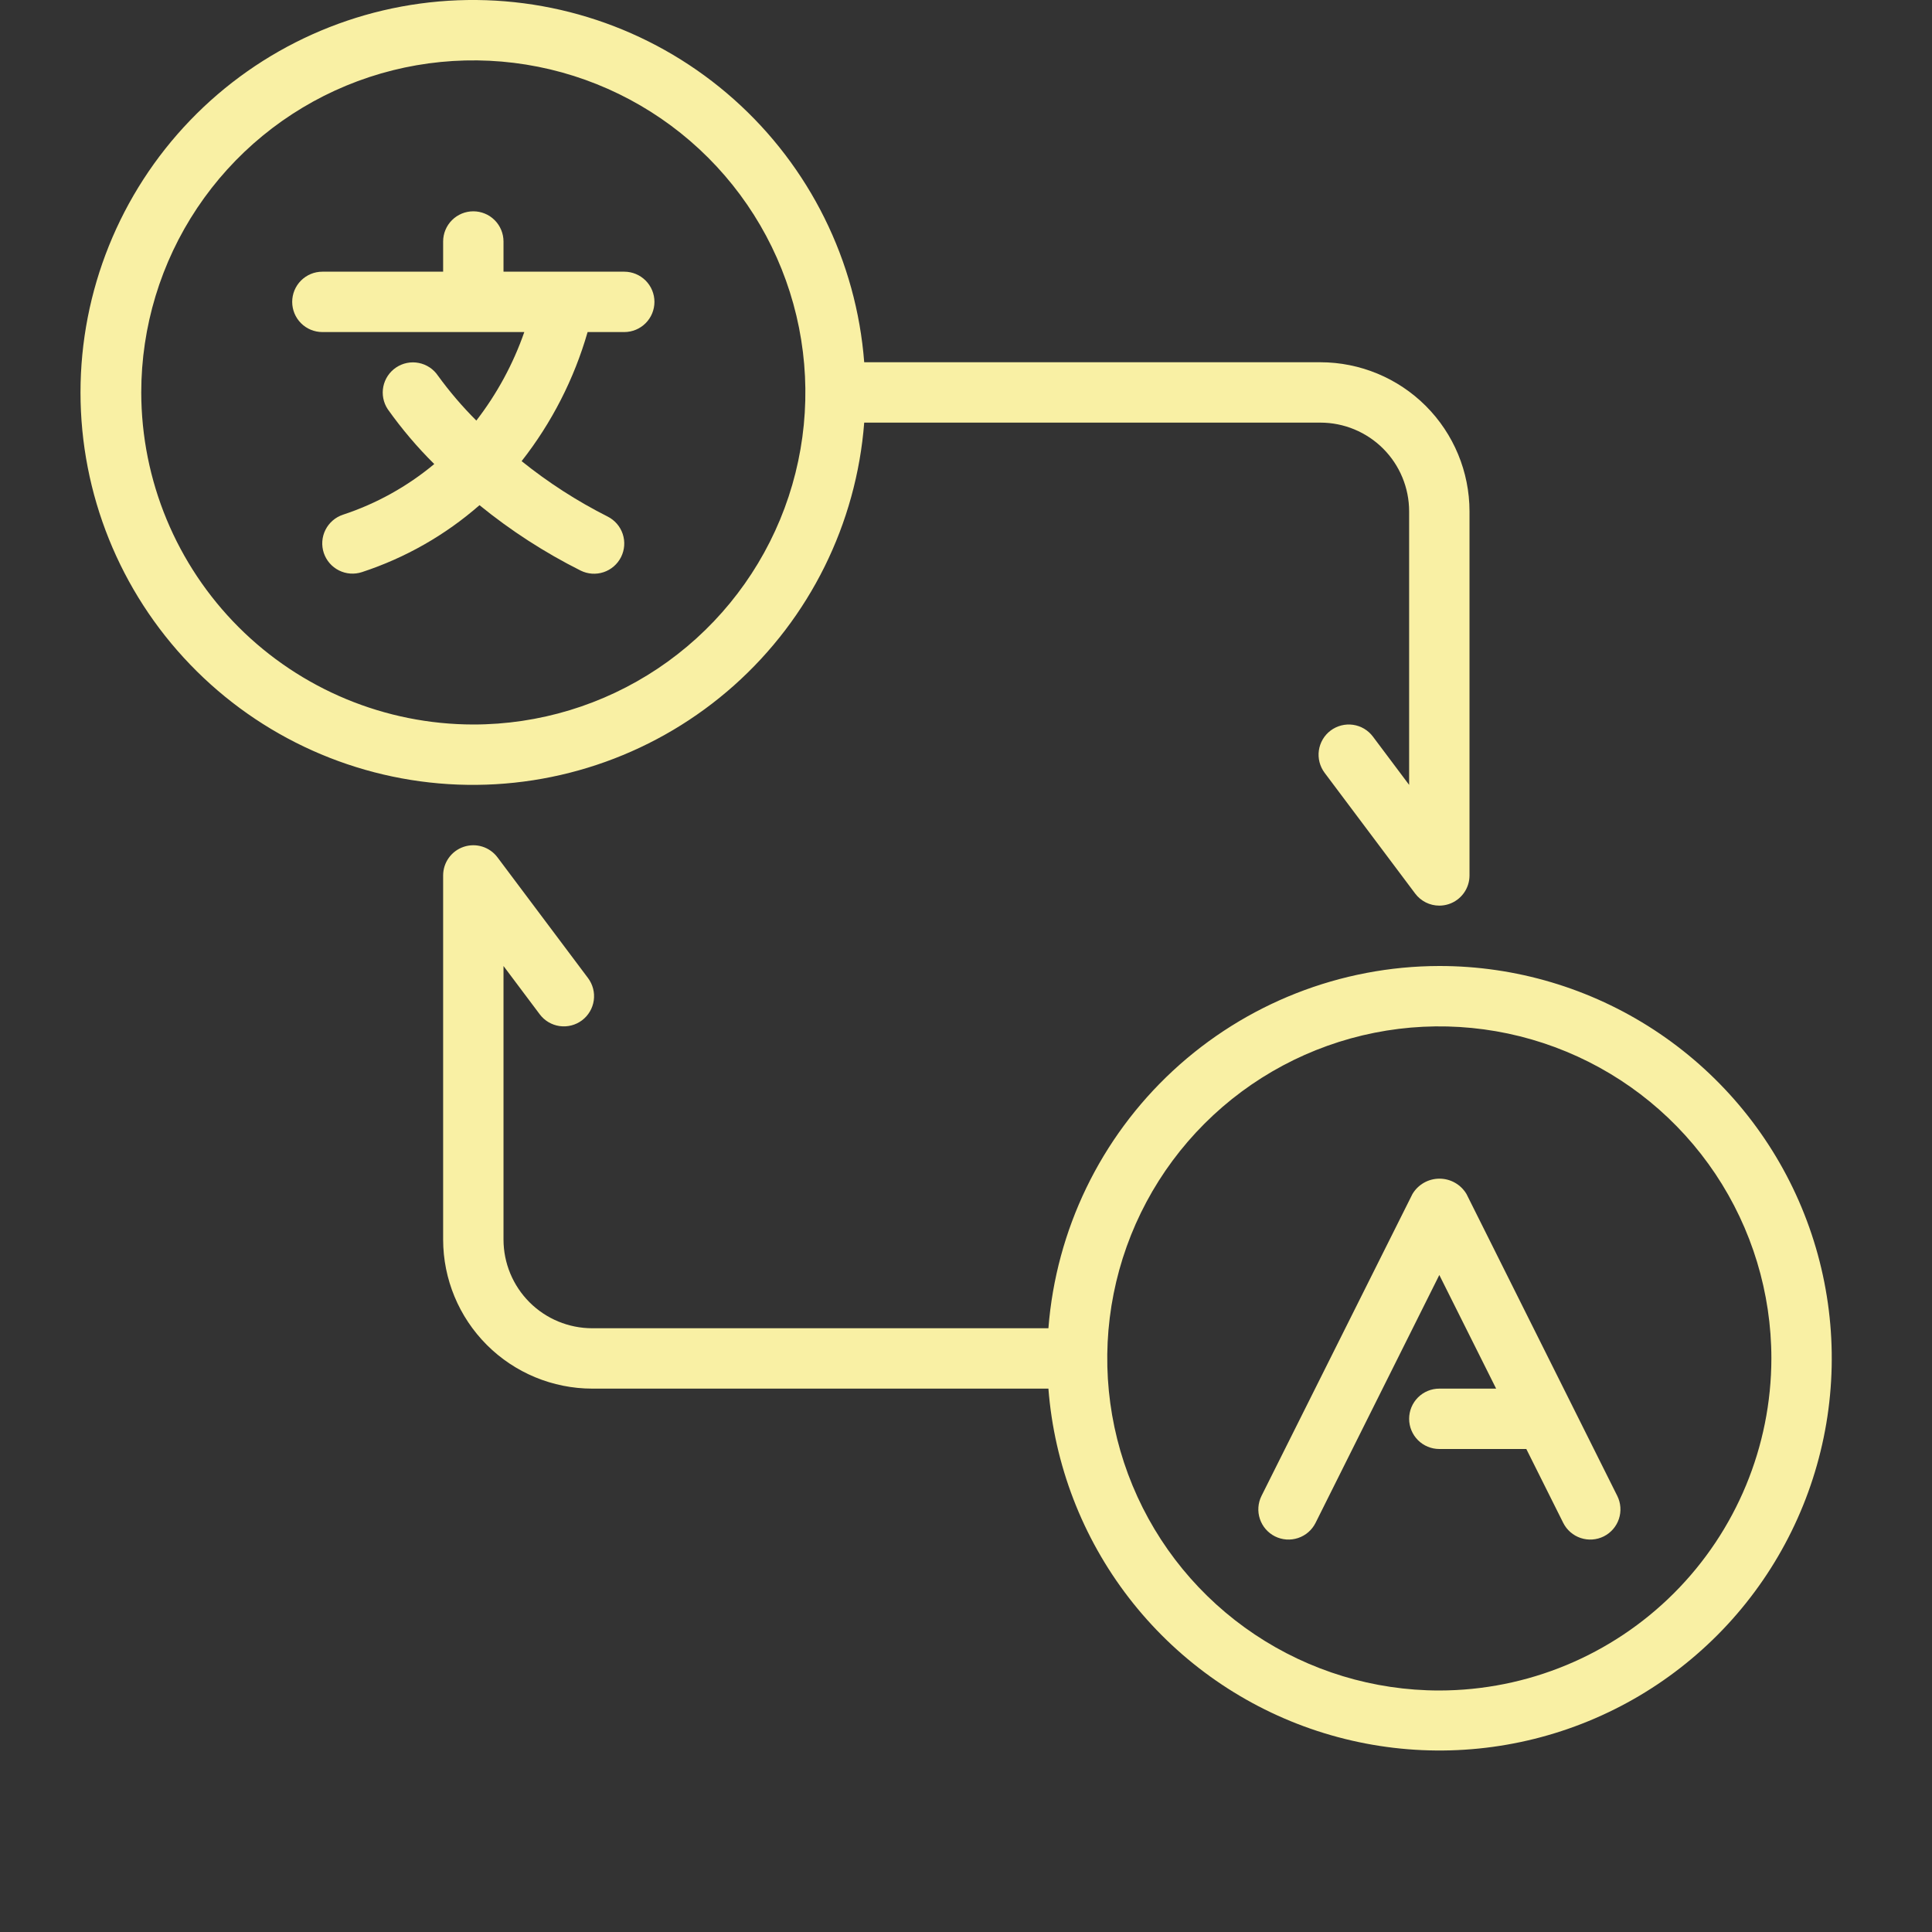<svg width="96" height="96" viewBox="0 0 96 96" fill="none" xmlns="http://www.w3.org/2000/svg">
<rect x="0" y="0" width="96" height="96" fill="#333333" stroke="none"/>
<path d="M28.848 28.35C29.204 28.528 29.616 28.557 29.994 28.431C30.371 28.305 30.683 28.034 30.861 27.678C31.039 27.322 31.068 26.91 30.942 26.532C30.816 26.155 30.545 25.843 30.189 25.665C28.673 24.9 27.242 23.978 25.919 22.914C27.415 21.007 28.528 18.829 29.198 16.5H31.019C31.416 16.5 31.798 16.342 32.079 16.061C32.361 15.779 32.519 15.398 32.519 15C32.519 14.602 32.361 14.221 32.079 13.939C31.798 13.658 31.416 13.5 31.019 13.5H25.019V12C25.019 11.602 24.861 11.221 24.579 10.939C24.298 10.658 23.916 10.5 23.519 10.5C23.121 10.5 22.739 10.658 22.458 10.939C22.177 11.221 22.019 11.602 22.019 12V13.5H16.019C15.621 13.5 15.239 13.658 14.958 13.939C14.677 14.221 14.519 14.602 14.519 15C14.519 15.398 14.677 15.779 14.958 16.061C15.239 16.342 15.621 16.5 16.019 16.5H26.052C25.5 18.085 24.695 19.57 23.669 20.898C22.975 20.205 22.337 19.459 21.761 18.666C21.539 18.337 21.196 18.11 20.807 18.034C20.418 17.957 20.014 18.038 19.684 18.259C19.355 18.479 19.126 18.821 19.047 19.209C18.969 19.598 19.048 20.002 19.266 20.332C19.957 21.306 20.73 22.218 21.578 23.058C20.237 24.175 18.698 25.03 17.04 25.576C16.662 25.702 16.35 25.973 16.171 26.329C15.993 26.685 15.963 27.098 16.089 27.476C16.215 27.853 16.486 28.166 16.842 28.344C17.198 28.523 17.61 28.552 17.988 28.427C20.138 27.722 22.123 26.592 23.826 25.102C25.377 26.365 27.061 27.454 28.848 28.35Z" fill="#F9F0A4"/>
<path d="M42.942 21H65.613C66.781 21.001 67.902 21.466 68.728 22.292C69.554 23.119 70.018 24.239 70.019 25.407V39L68.219 36.6C68.1 36.442 67.953 36.31 67.783 36.209C67.614 36.109 67.426 36.043 67.231 36.015C67.036 35.987 66.837 35.998 66.647 36.047C66.456 36.096 66.276 36.182 66.119 36.3C65.961 36.418 65.828 36.566 65.728 36.736C65.628 36.905 65.562 37.093 65.534 37.288C65.506 37.483 65.517 37.681 65.566 37.872C65.615 38.063 65.701 38.242 65.819 38.4L70.319 44.4C70.458 44.586 70.64 44.737 70.848 44.842C71.056 44.946 71.286 45 71.519 45C71.68 45 71.84 44.974 71.993 44.923C72.291 44.824 72.551 44.633 72.736 44.377C72.92 44.122 73.019 43.815 73.019 43.5V25.407C73.017 23.443 72.236 21.561 70.848 20.172C69.459 18.784 67.577 18.002 65.613 18H42.942C42.554 12.973 40.235 8.292 36.47 4.939C32.705 1.585 27.788 -0.18 22.749 0.014C17.711 0.209 12.944 2.346 9.449 5.979C5.953 9.612 4 14.458 4 19.5C4 24.542 5.953 29.388 9.449 33.021C12.944 36.654 17.711 38.791 22.749 38.986C27.788 39.18 32.705 37.415 36.47 34.062C40.235 30.708 42.554 26.027 42.942 21ZM7.019 19.5C7.019 16.237 7.986 13.046 9.799 10.333C11.613 7.62 14.19 5.505 17.204 4.256C20.219 3.007 23.537 2.68 26.738 3.317C29.938 3.954 32.878 5.525 35.186 7.833C37.494 10.14 39.065 13.08 39.702 16.281C40.338 19.482 40.012 22.799 38.763 25.814C37.514 28.829 35.399 31.406 32.686 33.219C29.972 35.032 26.782 36 23.519 36C19.144 35.995 14.95 34.255 11.857 31.162C8.764 28.068 7.024 23.875 7.019 19.5Z" fill="#F9F0A4"/>
<path d="M71.519 48C66.611 48.008 61.886 49.865 58.286 53.201C54.686 56.537 52.476 61.107 52.095 66H29.426C28.257 65.999 27.137 65.535 26.311 64.709C25.485 63.883 25.02 62.763 25.019 61.594V48L26.819 50.4C27.057 50.718 27.413 50.929 27.806 50.985C28.2 51.041 28.6 50.939 28.919 50.7C29.237 50.461 29.447 50.106 29.504 49.712C29.56 49.318 29.457 48.918 29.219 48.6L24.719 42.6C24.53 42.348 24.266 42.162 23.966 42.068C23.665 41.974 23.343 41.977 23.044 42.077C22.746 42.176 22.486 42.367 22.302 42.623C22.118 42.878 22.019 43.185 22.019 43.5V61.594C22.021 63.558 22.802 65.441 24.191 66.829C25.579 68.217 27.462 68.998 29.426 69H52.095C52.389 72.78 53.778 76.392 56.093 79.394C58.408 82.396 61.549 84.657 65.13 85.902C68.71 87.146 72.577 87.32 76.255 86.4C79.932 85.481 83.262 83.509 85.837 80.726C88.411 77.943 90.117 74.469 90.748 70.731C91.378 66.993 90.904 63.152 89.384 59.678C87.865 56.205 85.365 53.251 82.192 51.176C79.019 49.102 75.31 47.998 71.519 48ZM71.519 84C68.255 84 65.065 83.032 62.352 81.219C59.638 79.406 57.523 76.829 56.275 73.814C55.026 70.799 54.699 67.482 55.336 64.281C55.972 61.08 57.544 58.14 59.851 55.833C62.159 53.525 65.099 51.954 68.3 51.317C71.5 50.68 74.818 51.007 77.833 52.256C80.848 53.505 83.425 55.62 85.238 58.333C87.051 61.047 88.019 64.237 88.019 67.5C88.013 71.874 86.273 76.068 83.18 79.162C80.087 82.255 75.893 83.995 71.519 84Z" fill="#F9F0A4"/>
<path d="M72.869 59.33C72.73 59.097 72.534 58.905 72.298 58.771C72.063 58.637 71.797 58.567 71.526 58.567C71.256 58.567 70.99 58.637 70.754 58.771C70.519 58.905 70.322 59.097 70.184 59.33L62.684 74.329C62.506 74.686 62.477 75.098 62.603 75.475C62.729 75.853 63 76.165 63.356 76.343C63.712 76.52 64.124 76.549 64.501 76.423C64.879 76.297 65.191 76.027 65.369 75.671L71.519 63.354L74.342 69H71.519C71.121 69 70.739 69.158 70.458 69.439C70.177 69.721 70.019 70.102 70.019 70.5C70.019 70.898 70.177 71.279 70.458 71.561C70.739 71.842 71.121 72 71.519 72H75.842L77.676 75.671C77.854 76.027 78.166 76.297 78.544 76.423C78.921 76.549 79.333 76.52 79.689 76.343C80.045 76.165 80.316 75.853 80.442 75.475C80.568 75.098 80.539 74.686 80.361 74.329L72.869 59.33Z" fill="#F9F0A4"/>
</svg>
